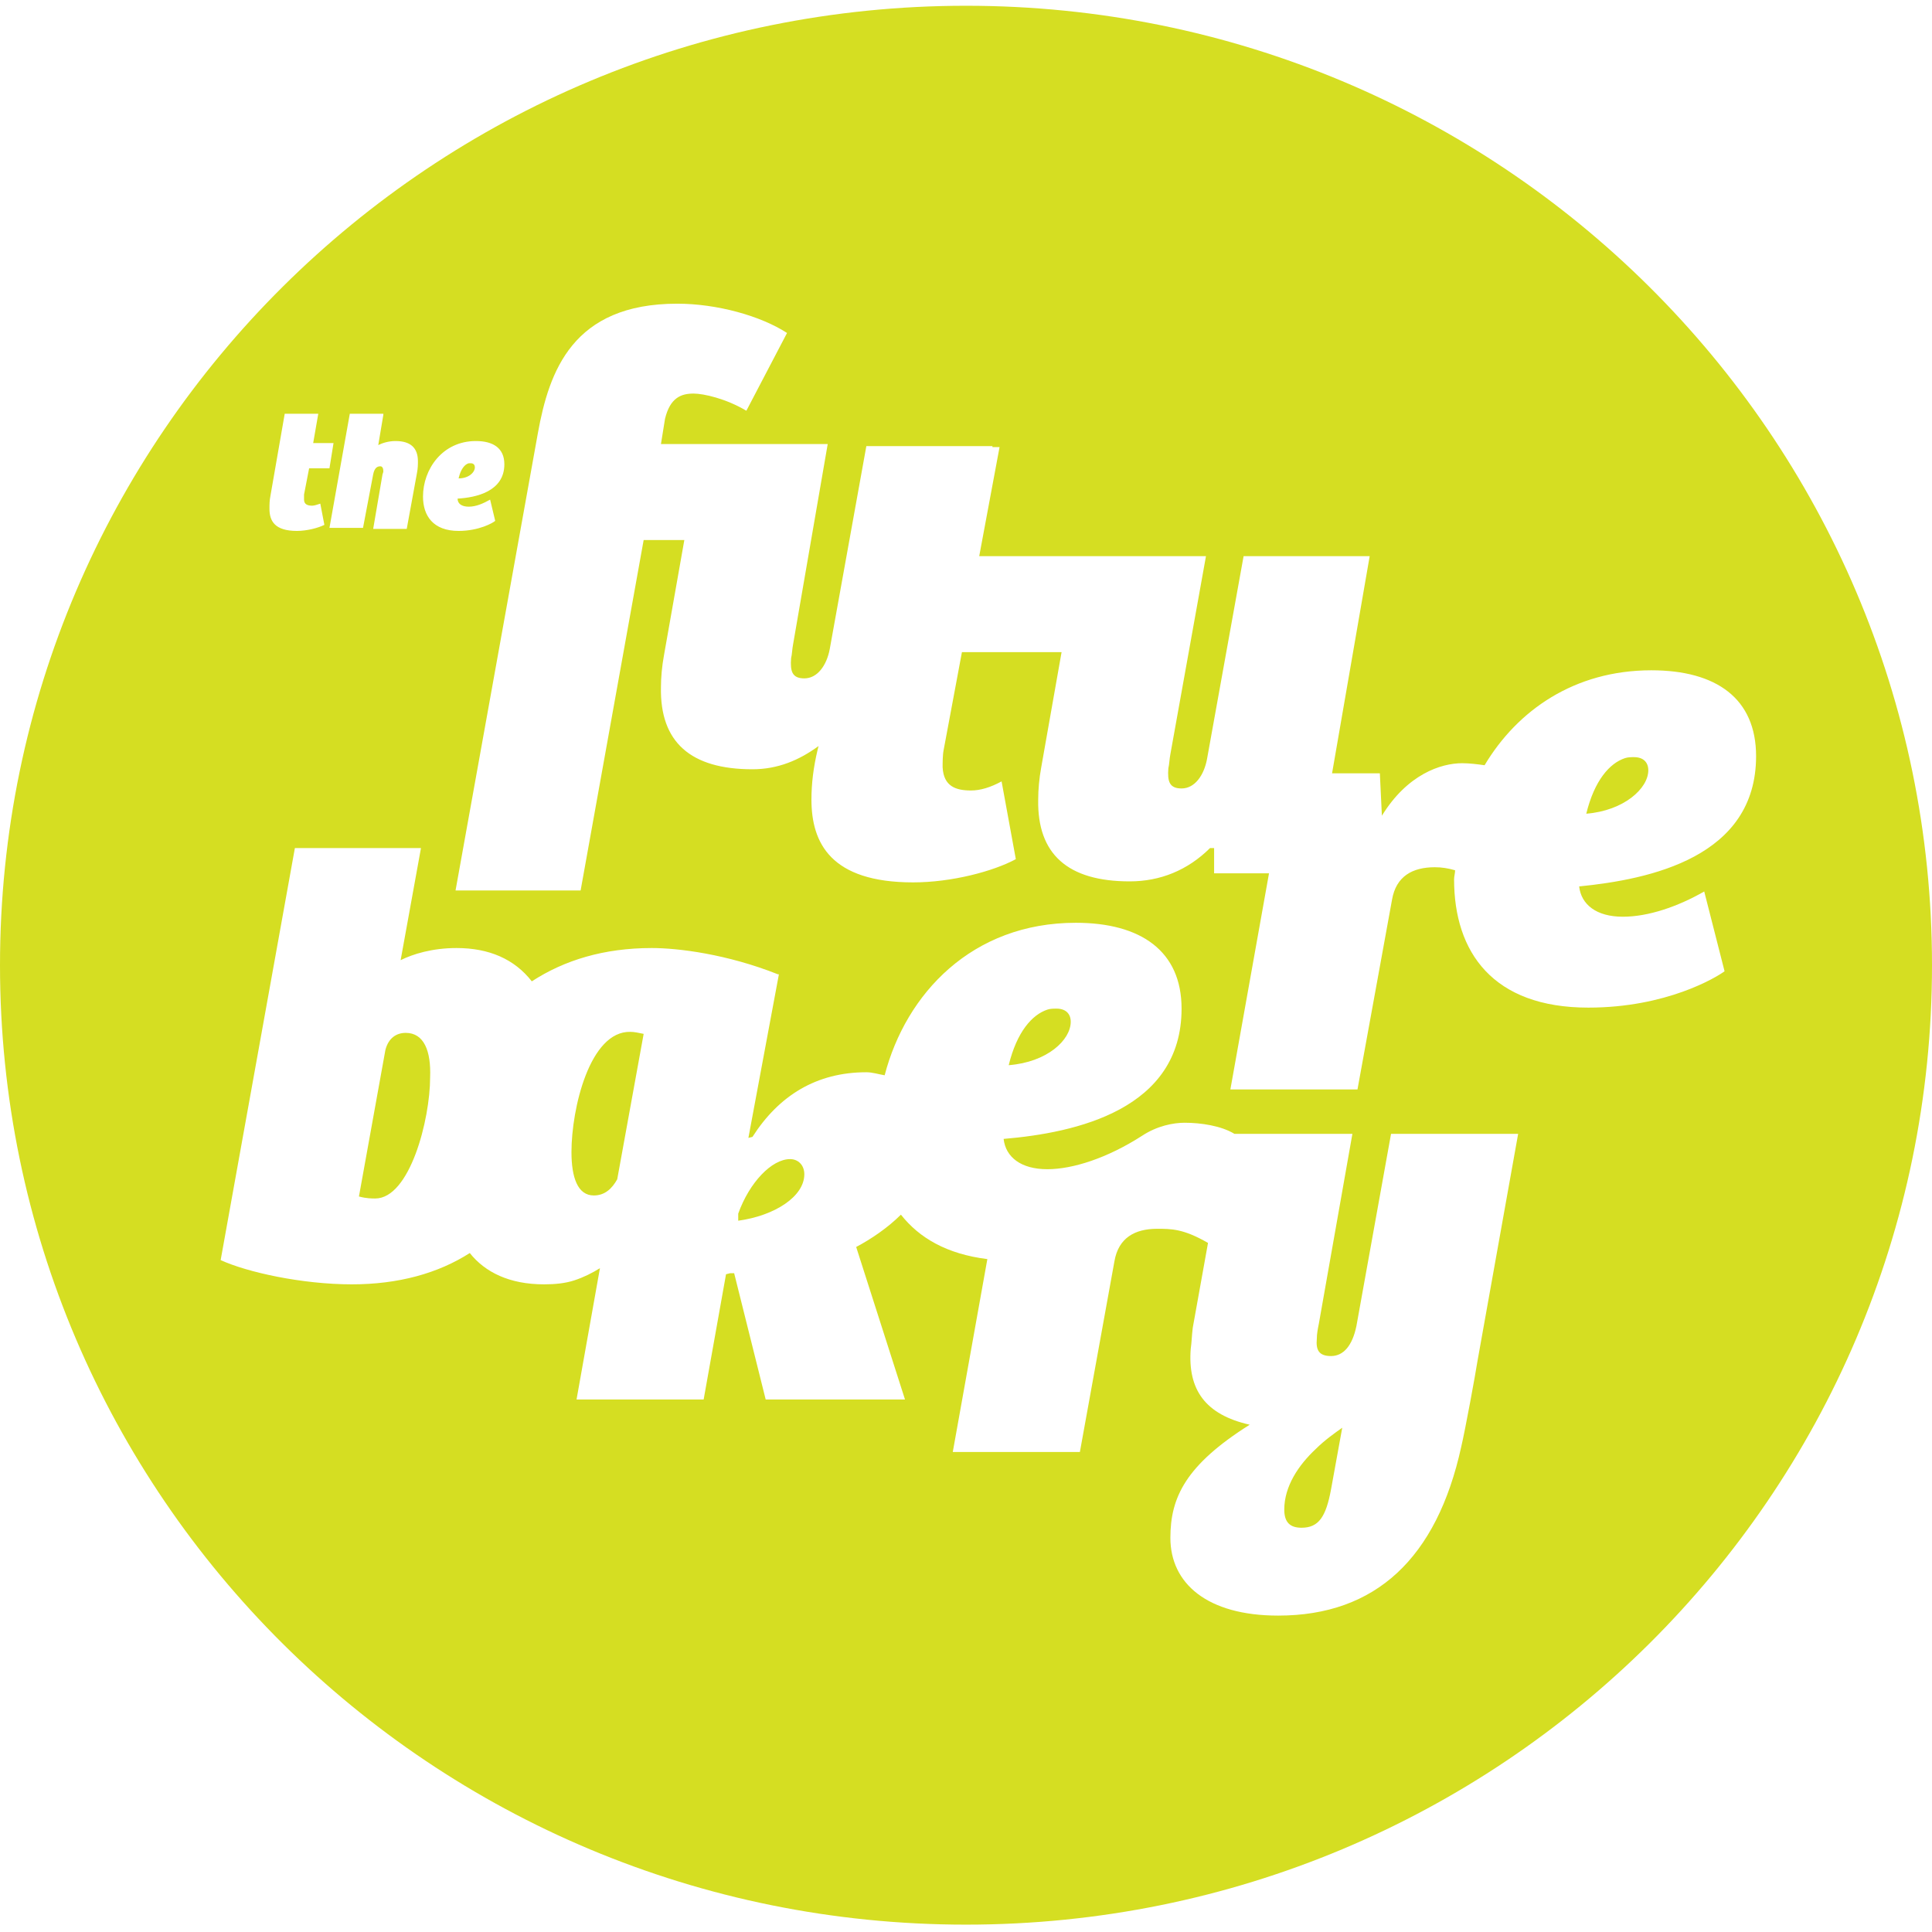 <?xml version="1.0" encoding="UTF-8"?>
<svg width="190px" height="190px" viewBox="0 0 190 190" version="1.1" xmlns="http://www.w3.org/2000/svg" xmlns:xlink="http://www.w3.org/1999/xlink">
    <!-- Generator: Sketch 42 (36781) - http://www.bohemiancoding.com/sketch -->
    <title>Shape</title>
    <desc>Created with Sketch.</desc>
    <defs></defs>
    <g id="FUBAS-PROJEKTY" stroke="none" stroke-width="1" fill="none" fill-rule="evenodd">
        <g id="PROJEKTY" transform="translate(-314, -1689)" fill-rule="nonzero" fill="#D5DE22">
            <g id="BOTTOM" transform="translate(-3, 1626)">
                <g id="logo" transform="translate(317, 63.566)">
                    <g id="Layer_1">
                        <path d="M39.9,101.01 C39,101.01 38.2,101.506 37.9,102.698 L35.3,117.1 C36,117.298 36.6,117.298 36.9,117.298 C40.3,117.298 42.3,109.551 42.3,105.38 C42.4,102.798 41.7,101.01 39.9,101.01 Z M46.7,45.39 C46.7,45.191 46.6,44.993 46.3,44.993 L46.1,44.993 C45.7,45.092 45.3,45.588 45.1,46.482 C46.1,46.482 46.7,45.886 46.7,45.39 Z M105.3,99.917 C105.3,99.123 104.8,98.626 103.9,98.626 C103.6,98.626 103.3,98.626 103,98.725 C101.5,99.222 100,100.91 99.2,104.188 C103,103.89 105.3,101.705 105.3,99.917 Z M77.7,113.425 C75.9,113.425 73.7,115.709 72.6,118.788 L72.6,119.483 C76.2,118.987 79.1,117.1 79.1,114.915 C79.1,114.021 78.5,113.425 77.7,113.425 Z M56.2,112.73 C56.2,115.213 56.8,117 58.4,117 C59.5,117 60.2,116.305 60.7,115.411 L63.3,101.109 C62.8,101.01 62.4,100.91 62,100.91 C58,100.811 56.2,108.459 56.2,112.73 Z M162.1,75.186 C162.1,74.392 161.6,73.895 160.7,73.895 C160.4,73.895 160.1,73.895 159.8,73.994 C158.3,74.491 156.8,76.179 156,79.457 C159.7,79.159 162.1,76.974 162.1,75.186 Z M95,0 C42.5,0 0,42.212 0,94.355 C0,146.499 42.5,188.71 95,188.71 C147.5,188.71 190,146.499 190,94.355 C190,42.212 147.5,0 95,0 Z M46.8,42.807 C48.5,42.807 49.6,43.503 49.6,45.092 C49.6,47.774 46.8,48.369 45,48.469 C45,48.965 45.4,49.263 46.1,49.263 C46.8,49.263 47.5,48.965 48.2,48.568 L48.7,50.654 C48.5,50.852 47.1,51.647 45.1,51.647 C42.6,51.647 41.6,50.157 41.6,48.27 C41.6,45.588 43.5,42.807 46.8,42.807 Z M37.7,40.225 L37.2,43.205 C37.6,43.006 38.2,42.807 38.9,42.807 C40.4,42.807 41.1,43.503 41.1,44.794 C41.1,45.092 41.1,45.489 41,45.986 L40,51.448 L36.7,51.448 L37.6,46.184 C37.6,46.085 37.7,45.886 37.7,45.787 C37.7,45.489 37.6,45.29 37.4,45.29 C37,45.29 36.8,45.588 36.7,46.085 L35.7,51.349 L32.4,51.349 L34.4,40.126 L37.7,40.126 L37.7,40.225 Z M26.6,48.171 L28,40.126 L31.3,40.126 L30.8,43.006 L32.8,43.006 L32.4,45.489 L30.4,45.489 L29.9,48.071 L29.9,48.568 C29.9,49.065 30.3,49.164 30.7,49.164 C30.9,49.164 31.2,49.065 31.5,48.965 L31.9,51.051 C31.3,51.349 30.2,51.647 29.2,51.647 C27,51.647 26.5,50.654 26.5,49.462 C26.5,49.065 26.5,48.667 26.6,48.171 Z M145.3,133.289 C145.1,134.58 144.1,140.043 143.7,141.731 C141.3,152.657 135.3,158.318 125.7,158.318 C118.7,158.318 115.1,155.14 115.1,150.67 C115.1,146.698 116.6,143.519 122.9,139.546 C118.5,138.553 116.8,136.07 117.1,132.097 C117.2,131.402 117.2,130.806 117.3,130.012 L118.8,121.669 C116.4,120.278 115.2,120.278 113.8,120.278 C111.6,120.278 110,121.172 109.6,123.456 L106.2,142.228 L93.7,142.228 L97.1,123.258 C93.1,122.761 90.4,121.172 88.6,118.888 C87.3,120.179 85.7,121.271 84.2,122.066 L89,137.063 L75.3,137.063 L72.2,124.648 L71.8,124.648 L71.4,124.748 L69.2,137.063 L56.7,137.063 L59,124.152 C58.2,124.648 57.4,125.045 56.5,125.343 C55.6,125.641 54.6,125.741 53.5,125.741 C50.1,125.741 47.7,124.549 46.2,122.662 C43.1,124.648 39.2,125.741 34.6,125.741 C29.7,125.741 24.3,124.549 21.7,123.357 L29,82.834 L41.4,82.834 L39.4,93.859 C40.6,93.263 42.5,92.667 44.9,92.667 C48.1,92.667 50.6,93.759 52.3,95.944 C55.5,93.859 59.4,92.667 64.1,92.667 C66.7,92.667 71.5,93.263 76.5,95.249 L76.5,95.249 L76.6,95.249 L73.6,111.339 L74,111.24 C76.6,107.168 80.3,104.883 85.2,104.883 C85.8,104.883 86.4,105.082 87,105.181 C89.1,97.136 95.6,90.184 105.8,90.184 C112.2,90.184 116.2,92.965 116.2,98.626 C116.2,108.558 105.8,110.843 98.7,111.438 C98.9,113.226 100.4,114.418 103,114.418 C105.5,114.418 108.9,113.326 112.3,111.14 L112.3,111.14 C113.8,110.147 115.4,109.849 116.5,109.849 C118.1,109.849 120.1,110.147 121.4,110.942 L133,110.942 L129.7,129.614 C129.6,130.111 129.5,130.607 129.5,131.104 C129.4,132.197 129.7,132.793 130.9,132.793 C132.1,132.793 133,131.799 133.4,129.813 L136.8,110.942 L149.3,110.942 L145.3,133.289 Z M156.2,98.527 C146.8,98.527 143,93.064 143,85.913 C143,85.615 143.1,85.317 143.1,85.019 C142.4,84.82 141.8,84.721 141.1,84.721 C138.9,84.721 137.3,85.615 136.9,87.899 L133.5,106.572 L121,106.572 L124.8,85.317 L119.4,85.317 L119.4,82.834 L119,82.834 C116.8,85.019 114.1,86.112 111.1,86.112 C105,86.112 102,83.43 102.1,78.067 C102.1,77.073 102.2,75.981 102.4,74.888 L104.4,63.566 L94.6,63.566 L92.8,73.2 C92.7,73.696 92.7,74.491 92.7,74.888 C92.8,76.775 94,77.173 95.5,77.173 C96.4,77.173 97.4,76.875 98.5,76.279 L99.9,83.926 C97.7,85.118 93.6,86.211 89.8,86.211 C81.7,86.211 79.8,82.337 79.8,78.067 C79.8,76.477 80,74.888 80.4,73.2 L80.5,72.802 C78.6,74.193 76.5,75.087 74,75.087 C67.9,75.087 64.9,72.405 65,67.042 C65,66.049 65.1,64.956 65.3,63.864 L67.3,52.541 L63.3,52.541 L57.1,87.005 L44.8,87.005 L52.9,42.013 C54,35.954 56.3,29.3 66.6,29.3 C70.5,29.3 74.8,30.492 77.4,32.18 L73.4,39.828 C71.4,38.636 69.2,38.139 68.2,38.139 C67,38.139 65.9,38.537 65.4,40.622 L65,43.105 L81.4,43.105 L78,62.771 C77.9,63.268 77.9,63.764 77.8,64.162 C77.7,65.453 77.9,66.148 79.1,66.148 C80.4,66.148 81.3,64.857 81.6,63.268 L85.2,43.304 L97.6,43.304 L97.6,43.403 L98.3,43.403 L96.3,54.13 L106.8,54.13 L106.8,54.13 L118.6,54.13 L115.1,73.597 C115,74.094 115,74.59 114.9,74.988 C114.8,76.279 115,76.974 116.2,76.974 C117.5,76.974 118.4,75.683 118.7,74.094 L122.3,54.13 L134.7,54.13 L131,75.484 L135.7,75.484 L135.9,79.656 C138.4,75.583 141.7,74.491 143.8,74.491 C144.5,74.491 145.3,74.59 146,74.69 C149.2,69.326 154.8,65.353 162.4,65.353 C168.8,65.353 172.7,68.134 172.7,73.796 C172.7,83.728 162.3,85.913 155.3,86.608 C155.5,88.396 157,89.588 159.6,89.588 C162.1,89.588 165,88.595 167.6,87.105 L169.6,94.951 C168.8,95.547 163.9,98.527 156.2,98.527 Z M126.3,147.889 C126.3,149.181 126.9,149.677 128,149.677 C129.7,149.677 130.4,148.585 130.9,145.903 L132,139.844 C131.3,140.341 130.3,141.036 129.4,141.93 C127.7,143.519 126.3,145.605 126.3,147.889 Z" id="Shape"></path>
                    </g>
                </g>
            </g>
        </g>
    </g>
</svg>